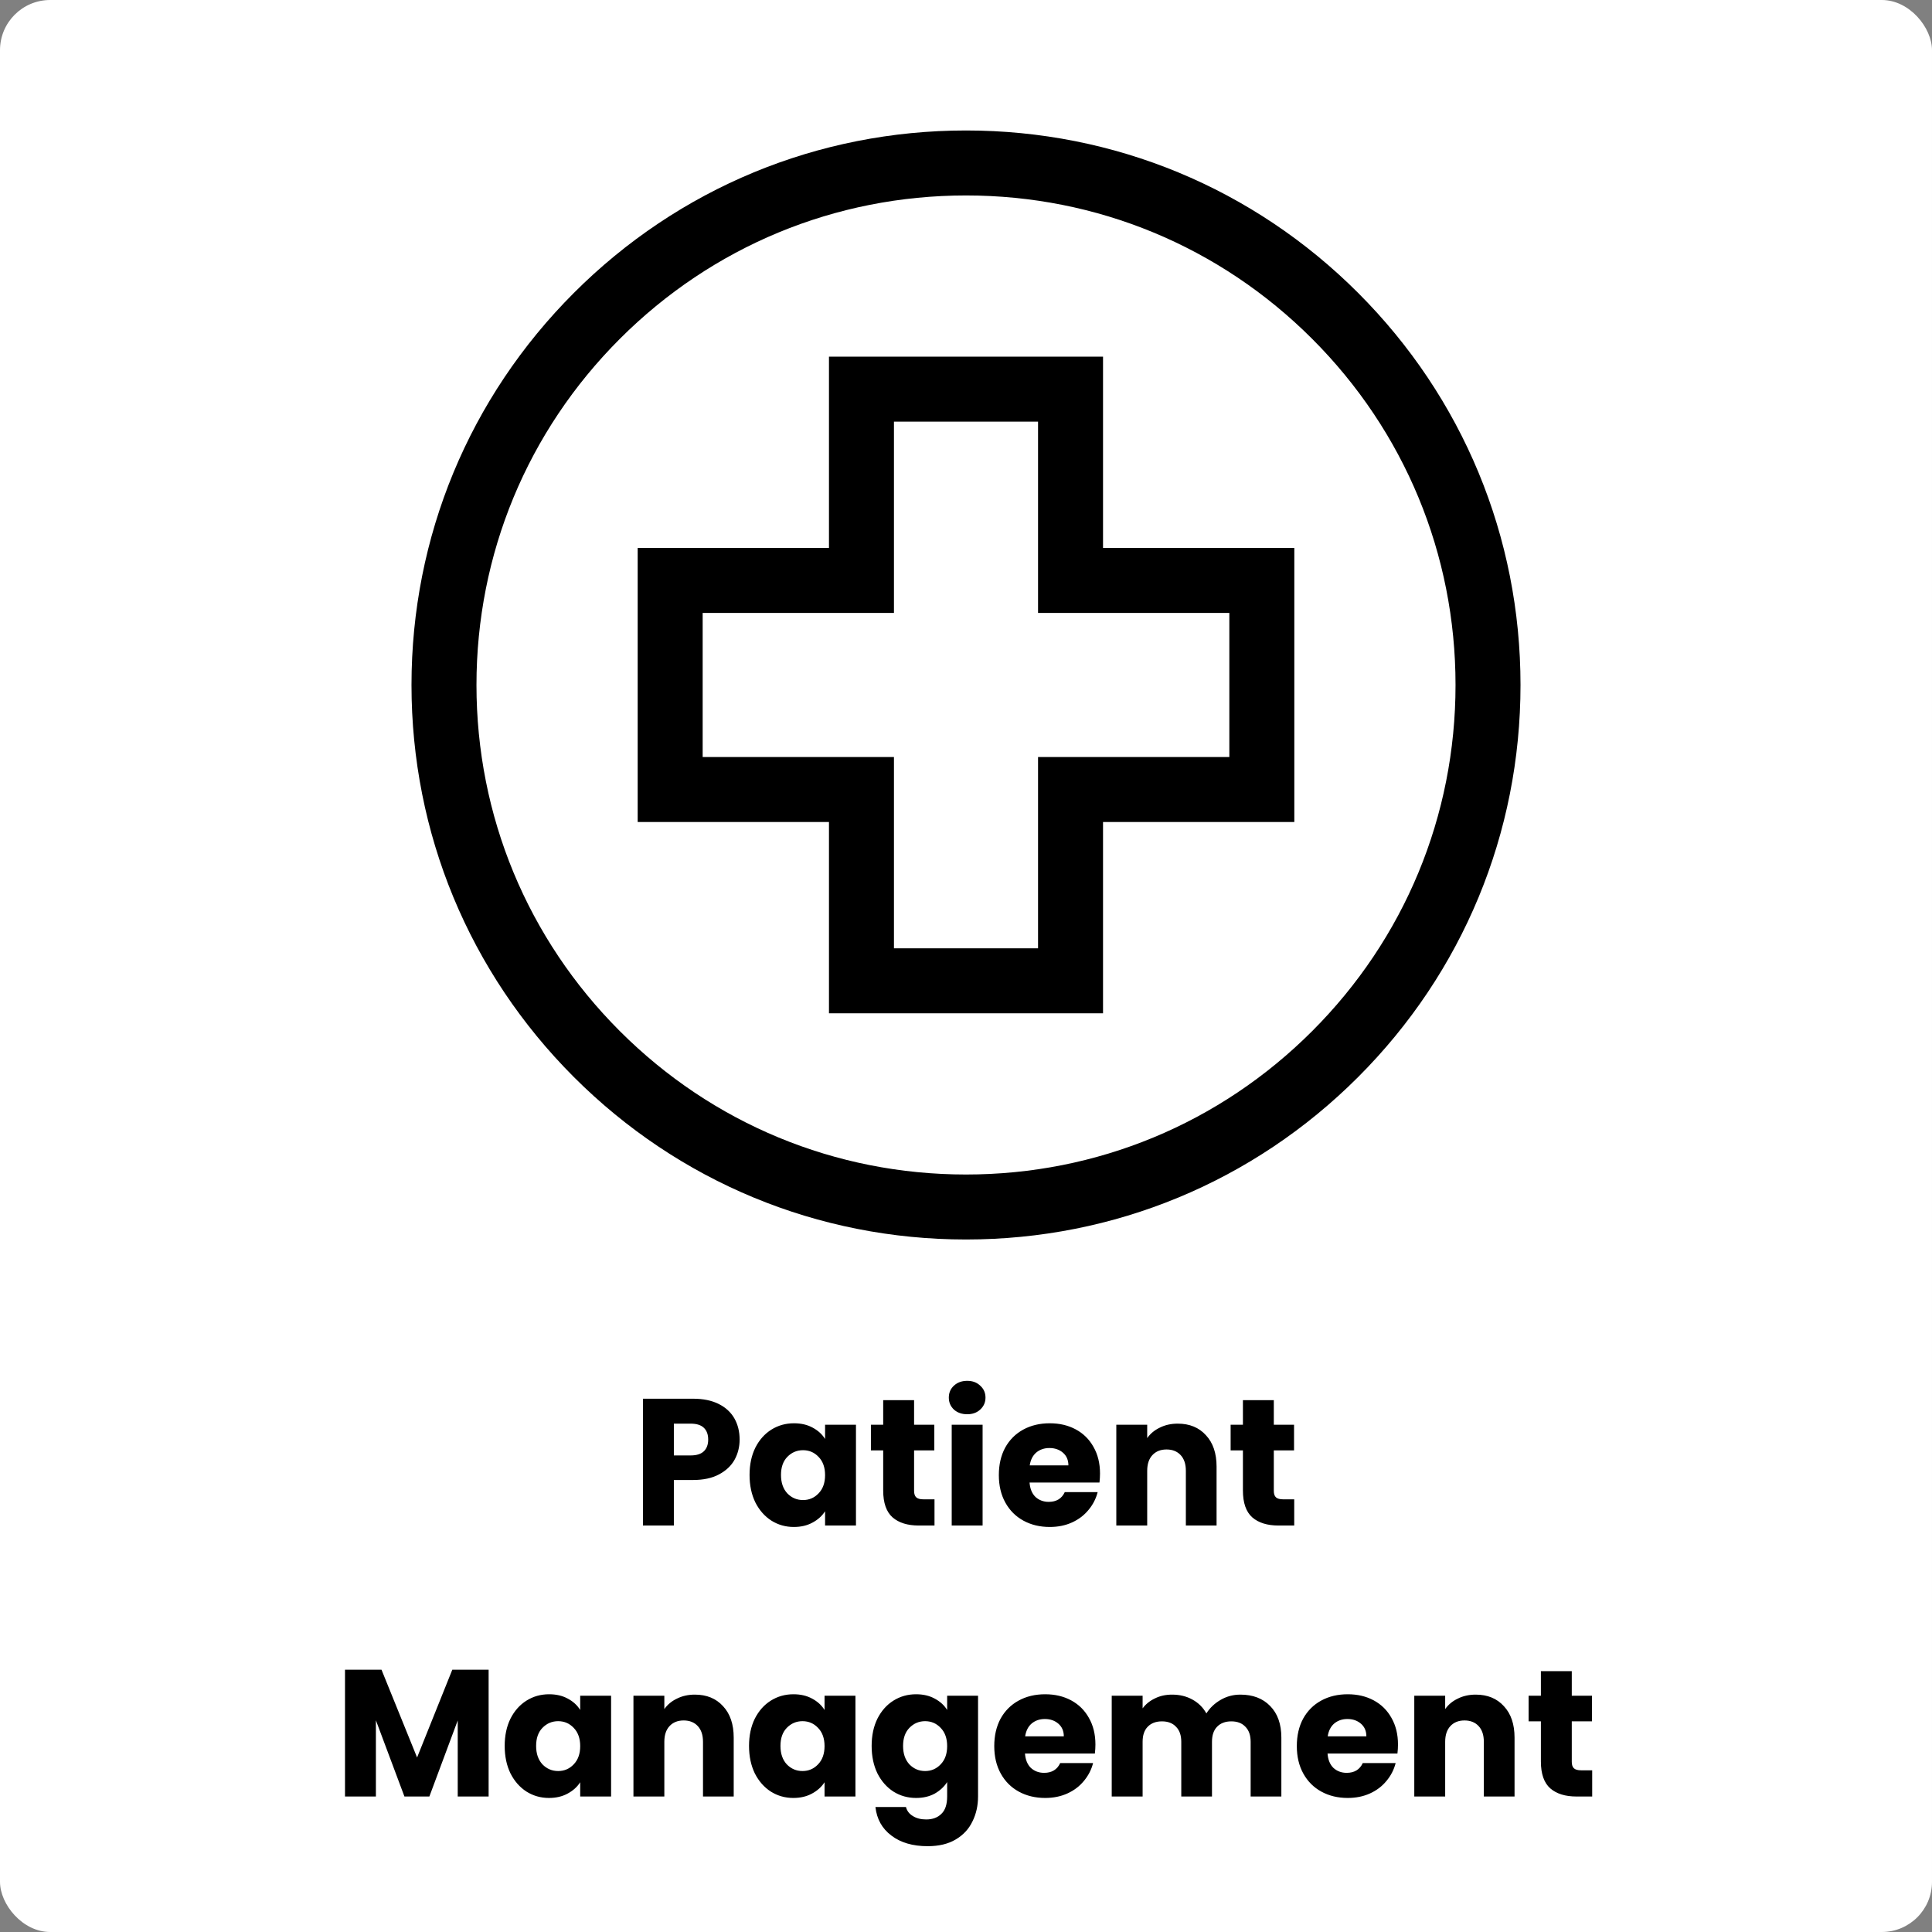 <svg width="385" height="385" viewBox="0 0 385 385" fill="none" xmlns="http://www.w3.org/2000/svg">
<rect x="0" y="0" width="385" height="385" fill="#808080" stroke="none"/>
<rect width="385" height="385" rx="10" fill="white"/>
<path d="M147.388 286.864C147.388 288.328 147.052 289.672 146.38 290.896C145.708 292.096 144.676 293.068 143.284 293.812C141.892 294.556 140.164 294.928 138.1 294.928H134.284V304H128.128V278.728H138.1C140.116 278.728 141.82 279.076 143.212 279.772C144.604 280.468 145.648 281.428 146.344 282.652C147.04 283.876 147.388 285.28 147.388 286.864ZM137.632 290.032C138.808 290.032 139.684 289.756 140.26 289.204C140.836 288.652 141.124 287.872 141.124 286.864C141.124 285.856 140.836 285.076 140.26 284.524C139.684 283.972 138.808 283.696 137.632 283.696H134.284V290.032H137.632ZM149.369 293.92C149.369 291.856 149.753 290.044 150.521 288.484C151.313 286.924 152.381 285.724 153.725 284.884C155.069 284.044 156.569 283.624 158.225 283.624C159.641 283.624 160.877 283.912 161.933 284.488C163.013 285.064 163.841 285.82 164.417 286.756V283.912H170.573V304H164.417V301.156C163.817 302.092 162.977 302.848 161.897 303.424C160.841 304 159.605 304.288 158.189 304.288C156.557 304.288 155.069 303.868 153.725 303.028C152.381 302.164 151.313 300.952 150.521 299.392C149.753 297.808 149.369 295.984 149.369 293.92ZM164.417 293.956C164.417 292.42 163.985 291.208 163.121 290.32C162.281 289.432 161.249 288.988 160.025 288.988C158.801 288.988 157.757 289.432 156.893 290.32C156.053 291.184 155.633 292.384 155.633 293.92C155.633 295.456 156.053 296.68 156.893 297.592C157.757 298.48 158.801 298.924 160.025 298.924C161.249 298.924 162.281 298.48 163.121 297.592C163.985 296.704 164.417 295.492 164.417 293.956ZM186.223 298.78V304H183.091C180.859 304 179.119 303.46 177.871 302.38C176.623 301.276 175.999 299.488 175.999 297.016V289.024H173.551V283.912H175.999V279.016H182.155V283.912H186.187V289.024H182.155V297.088C182.155 297.688 182.299 298.12 182.587 298.384C182.875 298.648 183.355 298.78 184.027 298.78H186.223ZM192.748 281.824C191.668 281.824 190.78 281.512 190.084 280.888C189.412 280.24 189.076 279.448 189.076 278.512C189.076 277.552 189.412 276.76 190.084 276.136C190.78 275.488 191.668 275.164 192.748 275.164C193.804 275.164 194.668 275.488 195.34 276.136C196.036 276.76 196.384 277.552 196.384 278.512C196.384 279.448 196.036 280.24 195.34 280.888C194.668 281.512 193.804 281.824 192.748 281.824ZM195.808 283.912V304H189.652V283.912H195.808ZM219.205 293.632C219.205 294.208 219.169 294.808 219.097 295.432H205.165C205.261 296.68 205.657 297.64 206.353 298.312C207.073 298.96 207.949 299.284 208.981 299.284C210.517 299.284 211.585 298.636 212.185 297.34H218.737C218.401 298.66 217.789 299.848 216.901 300.904C216.037 301.96 214.945 302.788 213.625 303.388C212.305 303.988 210.829 304.288 209.197 304.288C207.229 304.288 205.477 303.868 203.941 303.028C202.405 302.188 201.205 300.988 200.341 299.428C199.477 297.868 199.045 296.044 199.045 293.956C199.045 291.868 199.465 290.044 200.305 288.484C201.169 286.924 202.369 285.724 203.905 284.884C205.441 284.044 207.205 283.624 209.197 283.624C211.141 283.624 212.869 284.032 214.381 284.848C215.893 285.664 217.069 286.828 217.909 288.34C218.773 289.852 219.205 291.616 219.205 293.632ZM212.905 292.012C212.905 290.956 212.545 290.116 211.825 289.492C211.105 288.868 210.205 288.556 209.125 288.556C208.093 288.556 207.217 288.856 206.497 289.456C205.801 290.056 205.369 290.908 205.201 292.012H212.905ZM234.693 283.696C237.045 283.696 238.917 284.464 240.309 286C241.725 287.512 242.433 289.6 242.433 292.264V304H236.313V293.092C236.313 291.748 235.965 290.704 235.269 289.96C234.573 289.216 233.637 288.844 232.461 288.844C231.285 288.844 230.349 289.216 229.653 289.96C228.957 290.704 228.609 291.748 228.609 293.092V304H222.453V283.912H228.609V286.576C229.233 285.688 230.073 284.992 231.129 284.488C232.185 283.96 233.373 283.696 234.693 283.696ZM257.907 298.78V304H254.775C252.543 304 250.803 303.46 249.555 302.38C248.307 301.276 247.683 299.488 247.683 297.016V289.024H245.235V283.912H247.683V279.016H253.839V283.912H257.871V289.024H253.839V297.088C253.839 297.688 253.983 298.12 254.271 298.384C254.559 298.648 255.039 298.78 255.711 298.78H257.907ZM97.37 332.728V358H91.214V342.844L85.562 358H80.594L74.906 342.808V358H68.75V332.728H76.022L83.114 350.224L90.134 332.728H97.37ZM100.572 347.92C100.572 345.856 100.956 344.044 101.724 342.484C102.516 340.924 103.584 339.724 104.928 338.884C106.272 338.044 107.772 337.624 109.428 337.624C110.844 337.624 112.08 337.912 113.136 338.488C114.216 339.064 115.044 339.82 115.62 340.756V337.912H121.776V358H115.62V355.156C115.02 356.092 114.18 356.848 113.1 357.424C112.044 358 110.808 358.288 109.392 358.288C107.76 358.288 106.272 357.868 104.928 357.028C103.584 356.164 102.516 354.952 101.724 353.392C100.956 351.808 100.572 349.984 100.572 347.92ZM115.62 347.956C115.62 346.42 115.188 345.208 114.324 344.32C113.484 343.432 112.452 342.988 111.228 342.988C110.004 342.988 108.96 343.432 108.096 344.32C107.256 345.184 106.836 346.384 106.836 347.92C106.836 349.456 107.256 350.68 108.096 351.592C108.96 352.48 110.004 352.924 111.228 352.924C112.452 352.924 113.484 352.48 114.324 351.592C115.188 350.704 115.62 349.492 115.62 347.956ZM138.47 337.696C140.822 337.696 142.694 338.464 144.086 340C145.502 341.512 146.21 343.6 146.21 346.264V358H140.09V347.092C140.09 345.748 139.742 344.704 139.046 343.96C138.35 343.216 137.414 342.844 136.238 342.844C135.062 342.844 134.126 343.216 133.43 343.96C132.734 344.704 132.386 345.748 132.386 347.092V358H126.23V337.912H132.386V340.576C133.01 339.688 133.85 338.992 134.906 338.488C135.962 337.96 137.15 337.696 138.47 337.696ZM149.264 347.92C149.264 345.856 149.648 344.044 150.416 342.484C151.208 340.924 152.276 339.724 153.62 338.884C154.964 338.044 156.464 337.624 158.12 337.624C159.536 337.624 160.772 337.912 161.828 338.488C162.908 339.064 163.736 339.82 164.312 340.756V337.912H170.468V358H164.312V355.156C163.712 356.092 162.872 356.848 161.792 357.424C160.736 358 159.5 358.288 158.084 358.288C156.452 358.288 154.964 357.868 153.62 357.028C152.276 356.164 151.208 354.952 150.416 353.392C149.648 351.808 149.264 349.984 149.264 347.92ZM164.312 347.956C164.312 346.42 163.88 345.208 163.016 344.32C162.176 343.432 161.144 342.988 159.92 342.988C158.696 342.988 157.652 343.432 156.788 344.32C155.948 345.184 155.528 346.384 155.528 347.92C155.528 349.456 155.948 350.68 156.788 351.592C157.652 352.48 158.696 352.924 159.92 352.924C161.144 352.924 162.176 352.48 163.016 351.592C163.88 350.704 164.312 349.492 164.312 347.956ZM182.553 337.624C183.969 337.624 185.205 337.912 186.261 338.488C187.341 339.064 188.169 339.82 188.745 340.756V337.912H194.901V357.964C194.901 359.812 194.529 361.48 193.785 362.968C193.065 364.48 191.949 365.68 190.437 366.568C188.949 367.456 187.089 367.9 184.857 367.9C181.881 367.9 179.469 367.192 177.621 365.776C175.773 364.384 174.717 362.488 174.453 360.088H180.537C180.729 360.856 181.185 361.456 181.905 361.888C182.625 362.344 183.513 362.572 184.569 362.572C185.841 362.572 186.849 362.2 187.593 361.456C188.361 360.736 188.745 359.572 188.745 357.964V355.12C188.145 356.056 187.317 356.824 186.261 357.424C185.205 358 183.969 358.288 182.553 358.288C180.897 358.288 179.397 357.868 178.053 357.028C176.709 356.164 175.641 354.952 174.849 353.392C174.081 351.808 173.697 349.984 173.697 347.92C173.697 345.856 174.081 344.044 174.849 342.484C175.641 340.924 176.709 339.724 178.053 338.884C179.397 338.044 180.897 337.624 182.553 337.624ZM188.745 347.956C188.745 346.42 188.313 345.208 187.449 344.32C186.609 343.432 185.577 342.988 184.353 342.988C183.129 342.988 182.085 343.432 181.221 344.32C180.381 345.184 179.961 346.384 179.961 347.92C179.961 349.456 180.381 350.68 181.221 351.592C182.085 352.48 183.129 352.924 184.353 352.924C185.577 352.924 186.609 352.48 187.449 351.592C188.313 350.704 188.745 349.492 188.745 347.956ZM218.291 347.632C218.291 348.208 218.255 348.808 218.183 349.432H204.251C204.347 350.68 204.743 351.64 205.439 352.312C206.159 352.96 207.035 353.284 208.067 353.284C209.603 353.284 210.671 352.636 211.271 351.34H217.823C217.487 352.66 216.875 353.848 215.987 354.904C215.123 355.96 214.031 356.788 212.711 357.388C211.391 357.988 209.915 358.288 208.283 358.288C206.315 358.288 204.563 357.868 203.027 357.028C201.491 356.188 200.291 354.988 199.427 353.428C198.563 351.868 198.131 350.044 198.131 347.956C198.131 345.868 198.551 344.044 199.391 342.484C200.255 340.924 201.455 339.724 202.991 338.884C204.527 338.044 206.291 337.624 208.283 337.624C210.227 337.624 211.955 338.032 213.467 338.848C214.979 339.664 216.155 340.828 216.995 342.34C217.859 343.852 218.291 345.616 218.291 347.632ZM211.991 346.012C211.991 344.956 211.631 344.116 210.911 343.492C210.191 342.868 209.291 342.556 208.211 342.556C207.179 342.556 206.303 342.856 205.583 343.456C204.887 344.056 204.455 344.908 204.287 346.012H211.991ZM247.171 337.696C249.667 337.696 251.647 338.452 253.111 339.964C254.599 341.476 255.343 343.576 255.343 346.264V358H249.223V347.092C249.223 345.796 248.875 344.8 248.179 344.104C247.507 343.384 246.571 343.024 245.371 343.024C244.171 343.024 243.223 343.384 242.527 344.104C241.855 344.8 241.519 345.796 241.519 347.092V358H235.399V347.092C235.399 345.796 235.051 344.8 234.355 344.104C233.683 343.384 232.747 343.024 231.547 343.024C230.347 343.024 229.399 343.384 228.703 344.104C228.031 344.8 227.695 345.796 227.695 347.092V358H221.539V337.912H227.695V340.432C228.319 339.592 229.135 338.932 230.143 338.452C231.151 337.948 232.291 337.696 233.563 337.696C235.075 337.696 236.419 338.02 237.595 338.668C238.795 339.316 239.731 340.24 240.403 341.44C241.099 340.336 242.047 339.436 243.247 338.74C244.447 338.044 245.755 337.696 247.171 337.696ZM278.584 347.632C278.584 348.208 278.548 348.808 278.476 349.432H264.544C264.64 350.68 265.036 351.64 265.732 352.312C266.452 352.96 267.328 353.284 268.36 353.284C269.896 353.284 270.964 352.636 271.564 351.34H278.116C277.78 352.66 277.168 353.848 276.28 354.904C275.416 355.96 274.324 356.788 273.004 357.388C271.684 357.988 270.208 358.288 268.576 358.288C266.608 358.288 264.856 357.868 263.32 357.028C261.784 356.188 260.584 354.988 259.72 353.428C258.856 351.868 258.424 350.044 258.424 347.956C258.424 345.868 258.844 344.044 259.684 342.484C260.548 340.924 261.748 339.724 263.284 338.884C264.82 338.044 266.584 337.624 268.576 337.624C270.52 337.624 272.248 338.032 273.76 338.848C275.272 339.664 276.448 340.828 277.288 342.34C278.152 343.852 278.584 345.616 278.584 347.632ZM272.284 346.012C272.284 344.956 271.924 344.116 271.204 343.492C270.484 342.868 269.584 342.556 268.504 342.556C267.472 342.556 266.596 342.856 265.876 343.456C265.18 344.056 264.748 344.908 264.58 346.012H272.284ZM294.072 337.696C296.424 337.696 298.296 338.464 299.688 340C301.104 341.512 301.812 343.6 301.812 346.264V358H295.692V347.092C295.692 345.748 295.344 344.704 294.648 343.96C293.952 343.216 293.016 342.844 291.84 342.844C290.664 342.844 289.728 343.216 289.032 343.96C288.336 344.704 287.988 345.748 287.988 347.092V358H281.832V337.912H287.988V340.576C288.612 339.688 289.452 338.992 290.508 338.488C291.564 337.96 292.752 337.696 294.072 337.696ZM317.285 352.78V358H314.153C311.921 358 310.181 357.46 308.933 356.38C307.685 355.276 307.061 353.488 307.061 351.016V343.024H304.613V337.912H307.061V333.016H313.217V337.912H317.249V343.024H313.217V351.088C313.217 351.688 313.361 352.12 313.649 352.384C313.937 352.648 314.417 352.78 315.089 352.78H317.285Z" fill="black"/>
<path d="M270.636 58.364C249.764 37.494 222.016 26 192.5 26C162.984 26 135.236 37.494 114.364 58.364C93.494 79.236 82 106.984 82 136.5C82 166.016 93.494 193.764 114.364 214.636C135.236 235.506 162.984 247 192.5 247C222.016 247 249.764 235.506 270.636 214.636C291.506 193.764 303 166.016 303 136.5C303 106.984 291.506 79.236 270.636 58.364ZM261.479 205.479C243.054 223.904 218.557 234.051 192.5 234.051C166.443 234.051 141.946 223.904 123.521 205.479C105.096 187.054 94.949 162.557 94.949 136.5C94.949 110.443 105.096 85.946 123.521 67.521C141.946 49.096 166.443 38.949 192.5 38.949C218.557 38.949 243.054 49.096 261.479 67.521C279.904 85.946 290.051 110.443 290.051 136.5C290.051 162.557 279.904 187.054 261.479 205.479Z" fill="black"/>
<path d="M219.806 109.194V71.073H165.194V109.194H127.073V163.806H165.194V201.926H219.806V163.806H257.926V109.194H219.806ZM244.978 150.857H206.857V188.977H178.143V150.857H140.023V122.143H178.143V84.022H206.857V122.143H244.978V150.857Z" fill="black"/>
</svg>
